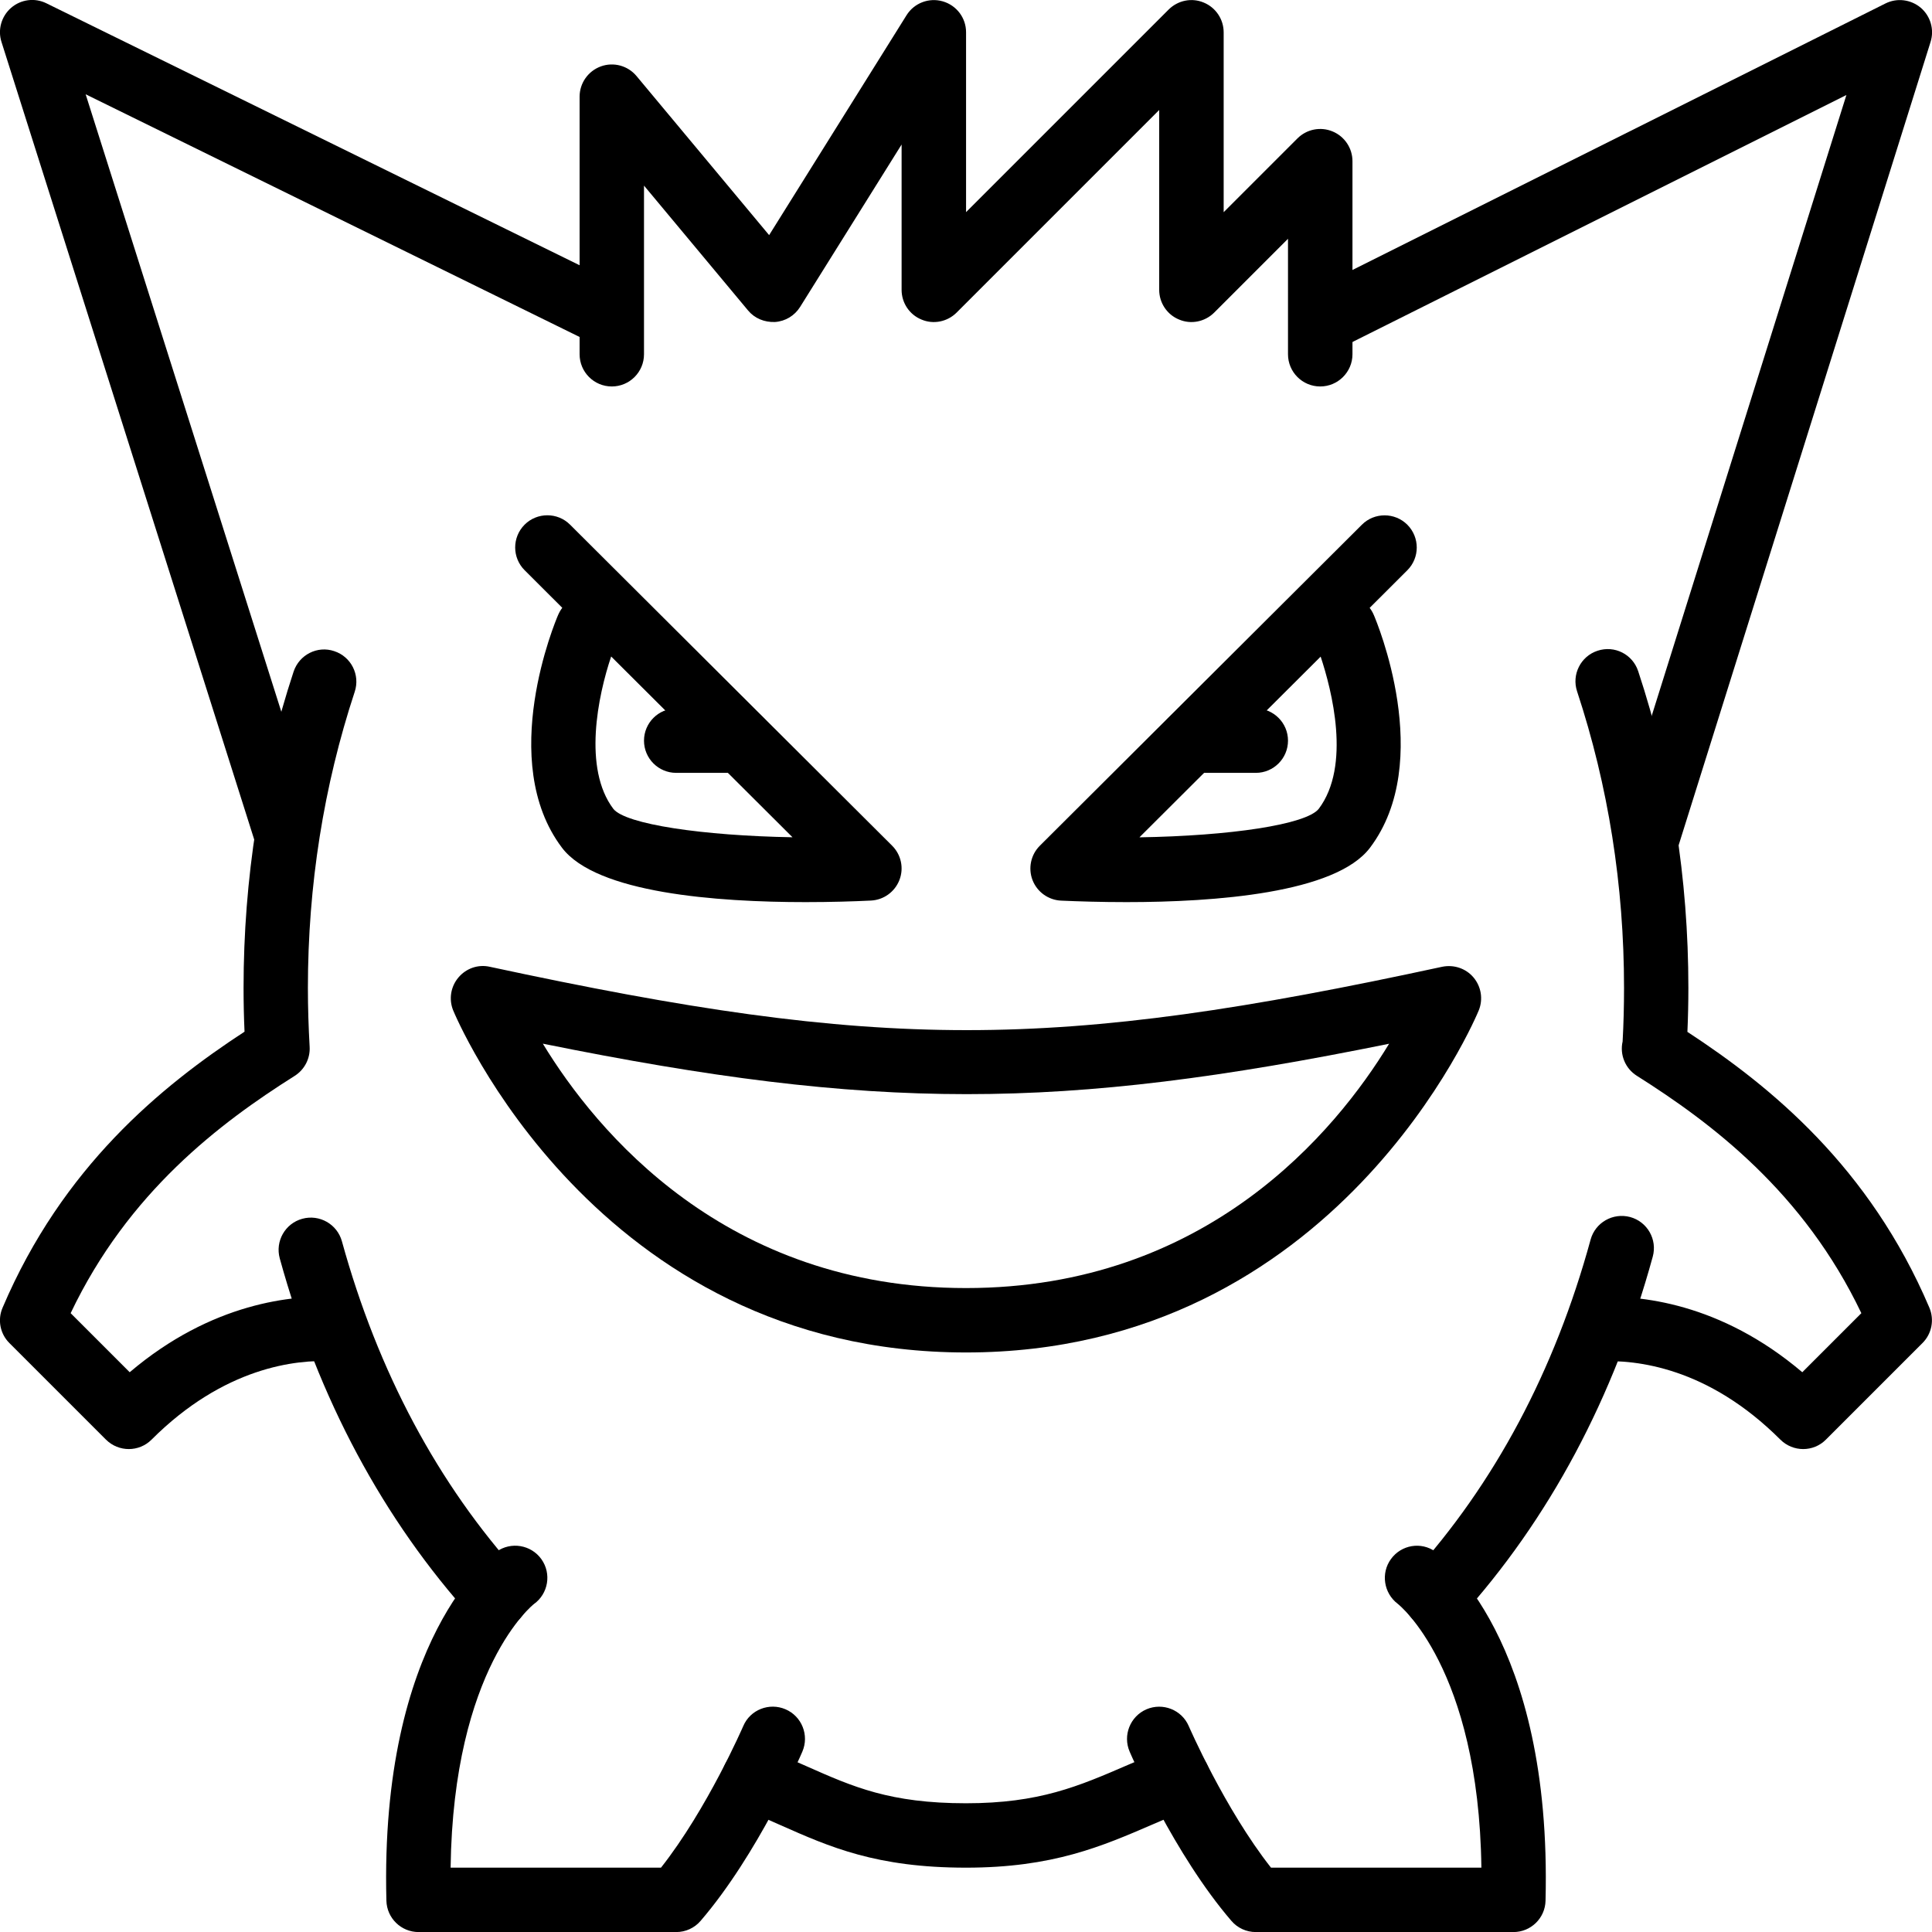 <?xml version="1.0" encoding="iso-8859-1"?>
<!-- Generator: Adobe Illustrator 19.0.0, SVG Export Plug-In . SVG Version: 6.00 Build 0)  -->
<svg version="1.1" id="Layer_1" xmlns="http://www.w3.org/2000/svg" xmlns:xlink="http://www.w3.org/1999/xlink" x="0px" y="0px"
	 viewBox="0 0 30 30" style="enable-background:new 0 0 30 30;" xml:space="preserve">
<g id="Gengar_1_">
	<g>
		<path d="M7.706,25.292c-0.136,0-0.271-0.055-0.371-0.165c-1.384-1.529-2.391-3.408-2.991-5.587
			c-0.073-0.266,0.083-0.542,0.35-0.615c0.266-0.073,0.541,0.083,0.615,0.349c0.559,2.026,1.489,3.77,2.769,5.182
			c0.185,0.205,0.169,0.521-0.035,0.706C7.946,25.25,7.826,25.292,7.706,25.292z"/>
	</g>
	<g>
		<path d="M15,29.001c-1.392,0-2.115-0.321-2.882-0.661c-0.188-0.084-0.384-0.171-0.598-0.255c-0.257-0.102-0.382-0.393-0.28-0.649
			c0.103-0.257,0.393-0.382,0.649-0.281c0.227,0.09,0.434,0.182,0.635,0.271c0.724,0.321,1.296,0.575,2.476,0.575
			c1.139,0,1.745-0.263,2.513-0.595c0.191-0.083,0.388-0.167,0.598-0.251c0.257-0.102,0.547,0.024,0.649,0.281
			c0.102,0.256-0.023,0.547-0.28,0.649c-0.2,0.079-0.387,0.16-0.569,0.239C17.106,28.672,16.347,29.001,15,29.001z"/>
	</g>
	<g>
		<path d="M22.294,25.292c-0.12,0-0.24-0.042-0.336-0.129c-0.204-0.185-0.22-0.501-0.035-0.706c1.284-1.418,2.219-3.171,2.776-5.209
			c0.073-0.265,0.346-0.421,0.614-0.35c0.267,0.073,0.424,0.348,0.351,0.615c-0.601,2.19-1.609,4.08-2.999,5.615
			C22.566,25.236,22.43,25.292,22.294,25.292z"/>
	</g>
	<g>
		<path d="M4.441,13.438c-0.212,0-0.409-0.136-0.477-0.349L0.023,0.651c-0.061-0.191-0.001-0.399,0.15-0.53
			C0.325-0.01,0.54-0.038,0.72,0.051l8.826,4.336c0.248,0.122,0.35,0.421,0.229,0.669s-0.421,0.351-0.67,0.228L1.33,1.464
			l3.588,11.322c0.084,0.263-0.063,0.544-0.325,0.627C4.542,13.431,4.491,13.438,4.441,13.438z"/>
	</g>
	<g>
		<path d="M25.572,13.526c-0.05,0-0.1-0.007-0.149-0.023c-0.264-0.083-0.41-0.363-0.328-0.626l3.576-11.402l-7.773,3.887
			c-0.248,0.123-0.547,0.024-0.671-0.224c-0.123-0.247-0.023-0.547,0.224-0.671l8.826-4.413c0.18-0.09,0.394-0.063,0.548,0.066
			c0.152,0.13,0.213,0.339,0.153,0.53L26.05,13.175C25.982,13.389,25.785,13.526,25.572,13.526z"/>
	</g>
	<g>
		<path d="M20.5,6.001c-0.276,0-0.5-0.224-0.5-0.5V3.708l-1.146,1.146c-0.144,0.143-0.359,0.187-0.545,0.108
			C18.122,4.886,18,4.703,18,4.501V1.708l-3.146,3.146c-0.143,0.143-0.36,0.187-0.545,0.108C14.122,4.886,14,4.703,14,4.501V2.244
			l-1.576,2.522C12.339,4.902,12.195,4.989,12.034,5c-0.164,0.006-0.316-0.056-0.418-0.179L10,2.882v2.619
			c0,0.276-0.224,0.5-0.5,0.5S9,5.777,9,5.501v-4c0-0.21,0.132-0.398,0.33-0.47c0.197-0.072,0.419-0.012,0.554,0.15l2.059,2.47
			l2.134-3.415c0.118-0.189,0.348-0.277,0.562-0.215c0.215,0.062,0.362,0.257,0.362,0.48v2.793l3.146-3.146
			c0.144-0.143,0.359-0.187,0.545-0.108c0.187,0.077,0.309,0.26,0.309,0.462v2.793l1.146-1.146c0.143-0.143,0.359-0.186,0.545-0.108
			c0.187,0.077,0.309,0.26,0.309,0.462v3C21,5.777,20.776,6.001,20.5,6.001z"/>
	</g>
	<g>
		<path d="M12.51,14.008c-1.377,0-3.25-0.138-3.784-0.845c-1.016-1.345-0.1-3.521-0.06-3.613c0.018-0.041,0.039-0.078,0.065-0.112
			L8.147,8.855C7.951,8.66,7.951,8.344,8.145,8.148C8.34,7.952,8.659,7.953,8.852,8.147l5,4.984c0.141,0.14,0.186,0.35,0.114,0.534
			c-0.072,0.185-0.246,0.31-0.444,0.319C13.254,13.997,12.902,14.008,12.51,14.008z M9.49,10.194
			c-0.205,0.608-0.441,1.737,0.034,2.366c0.191,0.24,1.393,0.417,2.782,0.441L9.49,10.194z"/>
	</g>
	<g>
		<path d="M17.49,14.008c-0.393,0-0.744-0.011-1.013-0.023c-0.198-0.009-0.372-0.134-0.444-0.319
			c-0.071-0.185-0.026-0.395,0.114-0.534l5-4.984c0.193-0.194,0.512-0.195,0.707,0.001c0.194,0.196,0.194,0.512-0.002,0.707
			l-0.584,0.583c0.026,0.034,0.048,0.071,0.065,0.112c0.04,0.092,0.956,2.269-0.06,3.613C20.74,13.87,18.867,14.008,17.49,14.008z
			 M20.507,10.196l-2.814,2.806c1.401-0.022,2.588-0.197,2.784-0.442C20.983,11.889,20.678,10.711,20.507,10.196z"/>
	</g>
	<g>
		<path d="M15,21.001c-5.769,0-7.942-5.261-7.964-5.314c-0.069-0.172-0.037-0.367,0.082-0.508c0.119-0.142,0.306-0.208,0.487-0.167
			c6.098,1.312,8.725,1.312,14.789,0c0.182-0.037,0.368,0.025,0.487,0.166c0.119,0.142,0.151,0.337,0.082,0.509
			C22.942,15.74,20.769,21.001,15,21.001z M8.429,16.206c0.829,1.362,2.834,3.795,6.571,3.795c3.736,0,5.741-2.431,6.57-3.794
			C16.434,17.251,13.595,17.251,8.429,16.206z"/>
	</g>
	<g>
		<path d="M23.5,30.001h-4c-0.146,0-0.284-0.063-0.379-0.174c-0.887-1.031-1.553-2.563-1.58-2.628
			c-0.109-0.253,0.008-0.547,0.261-0.657c0.253-0.108,0.548,0.007,0.657,0.261c0.006,0.014,0.56,1.287,1.277,2.198h3.267
			c-0.042-3.106-1.286-4.087-1.299-4.097c-0.218-0.165-0.266-0.477-0.104-0.697c0.16-0.219,0.466-0.272,0.689-0.113
			c0.074,0.053,1.814,1.34,1.71,5.42C23.993,29.785,23.771,30.001,23.5,30.001z"/>
	</g>
	<g>
		<path d="M10.5,30.001h-4c-0.271,0-0.493-0.216-0.5-0.487c-0.104-4.08,1.636-5.367,1.71-5.42c0.224-0.159,0.536-0.108,0.697,0.117
			c0.16,0.225,0.107,0.537-0.117,0.697c-0.008,0.006-1.251,0.986-1.293,4.093h3.267c0.72-0.914,1.271-2.185,1.277-2.198
			c0.108-0.255,0.404-0.37,0.657-0.261c0.253,0.109,0.37,0.403,0.261,0.657c-0.027,0.065-0.693,1.597-1.58,2.628
			C10.784,29.938,10.646,30.001,10.5,30.001z"/>
	</g>
	<g>
		<path d="M19.5,12.001h-1c-0.276,0-0.5-0.224-0.5-0.5s0.224-0.5,0.5-0.5h1c0.276,0,0.5,0.224,0.5,0.5S19.776,12.001,19.5,12.001z"
			/>
	</g>
	<g>
		<path d="M11.5,12.001h-1c-0.276,0-0.5-0.224-0.5-0.5s0.224-0.5,0.5-0.5h1c0.276,0,0.5,0.224,0.5,0.5S11.776,12.001,11.5,12.001z"
			/>
	</g>
	<g>
		<path d="M2,22.501c-0.128,0-0.256-0.049-0.354-0.146l-1.5-1.5c-0.145-0.144-0.187-0.362-0.106-0.549
			c0.93-2.185,2.46-3.439,3.757-4.286c-0.01-0.225-0.015-0.451-0.015-0.679c0-1.695,0.262-3.348,0.777-4.912
			c0.087-0.262,0.37-0.407,0.631-0.318c0.263,0.086,0.405,0.369,0.318,0.631c-0.482,1.462-0.727,3.009-0.727,4.598
			c0,0.307,0.01,0.611,0.027,0.913c0.011,0.182-0.078,0.355-0.232,0.453c-1.159,0.731-2.584,1.805-3.479,3.685l0.917,0.917
			c1.275-1.083,2.539-1.203,3.195-1.168c0.276,0.014,0.488,0.248,0.475,0.524c-0.013,0.275-0.244,0.501-0.523,0.475
			c-0.562-0.034-1.685,0.092-2.808,1.216C2.256,22.452,2.128,22.501,2,22.501z"/>
	</g>
	<g>
		<path d="M28,22.501c-0.128,0-0.256-0.049-0.354-0.146c-1.123-1.122-2.233-1.245-2.813-1.216c-0.272,0.023-0.51-0.2-0.523-0.475
			c-0.014-0.276,0.198-0.51,0.475-0.524c0.668-0.033,1.926,0.086,3.201,1.168l0.917-0.917c-0.895-1.876-2.323-2.952-3.486-3.686
			c-0.18-0.113-0.268-0.328-0.221-0.533c0.015-0.275,0.022-0.552,0.022-0.832c0-1.59-0.245-3.139-0.729-4.604
			c-0.087-0.262,0.056-0.545,0.317-0.631c0.265-0.088,0.546,0.055,0.632,0.318c0.518,1.566,0.779,3.221,0.779,4.917
			c0,0.229-0.005,0.456-0.015,0.683c1.299,0.849,2.83,2.104,3.757,4.282c0.08,0.188,0.038,0.405-0.106,0.549l-1.5,1.5
			C28.256,22.452,28.128,22.501,28,22.501z"/>
	</g>
</g>
</svg>
